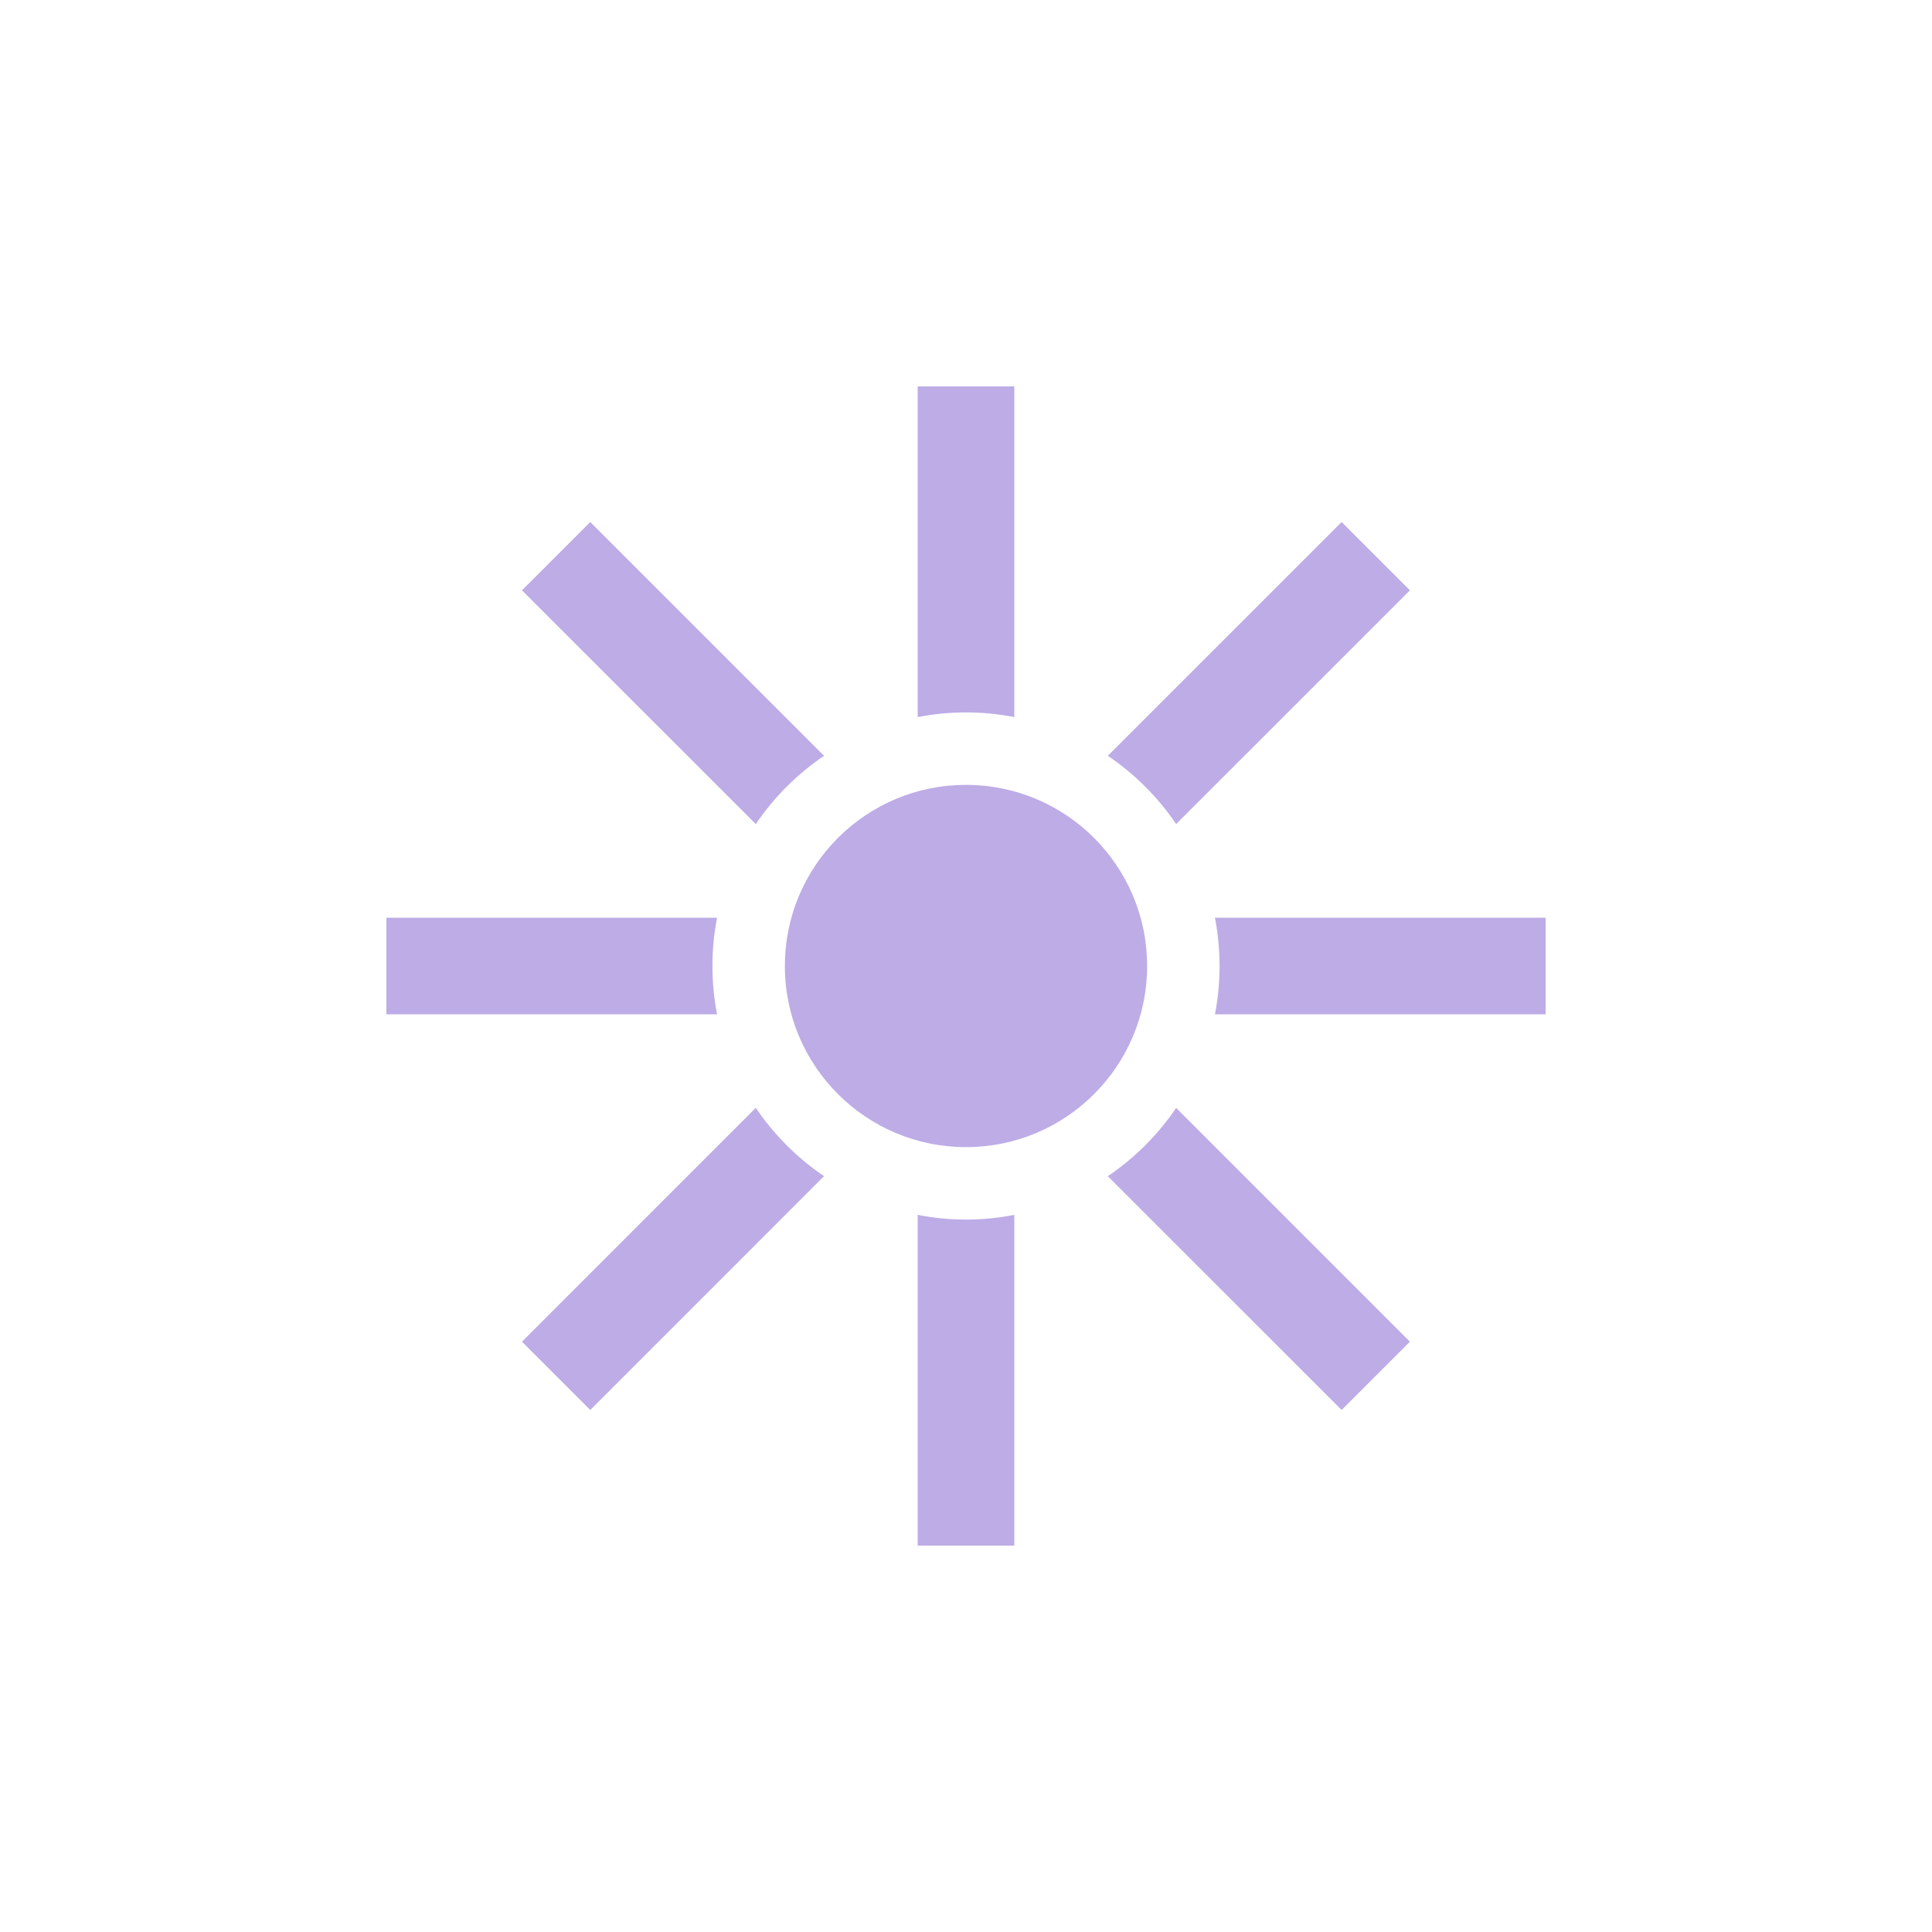 <svg width="40" height="40" viewBox="0 0 40 40" fill="none" xmlns="http://www.w3.org/2000/svg">
<path d="M21 32H19V25.153C19.324 25.216 19.658 25.25 20 25.25C20.342 25.25 20.676 25.216 21 25.153V32ZM15.648 22.936C16.024 23.494 16.505 23.974 17.061 24.351L12.221 29.192L10.807 27.778L15.648 22.936ZM29.191 27.778L27.777 29.192L22.936 24.352C23.494 23.975 23.974 23.494 24.351 22.938L29.191 27.778ZM20 16.25C22.071 16.25 23.75 17.929 23.75 20C23.75 22.071 22.071 23.75 20 23.75C17.929 23.75 16.25 22.071 16.25 20C16.25 17.929 17.929 16.25 20 16.25ZM14.846 19C14.783 19.324 14.75 19.658 14.75 20C14.75 20.342 14.783 20.676 14.846 21H8V19H14.846ZM32 21H25.154C25.217 20.676 25.25 20.342 25.25 20C25.25 19.658 25.217 19.324 25.154 19H32V21ZM17.061 15.648C16.505 16.025 16.024 16.506 15.648 17.062L10.807 12.222L12.221 10.808L17.061 15.648ZM29.191 12.222L24.351 17.061C23.974 16.505 23.494 16.024 22.936 15.648L27.777 10.808L29.191 12.222ZM21 14.846C20.676 14.783 20.342 14.75 20 14.75C19.658 14.75 19.324 14.783 19 14.846V8H21V14.846Z" fill="#BDACE6"/>
</svg>

